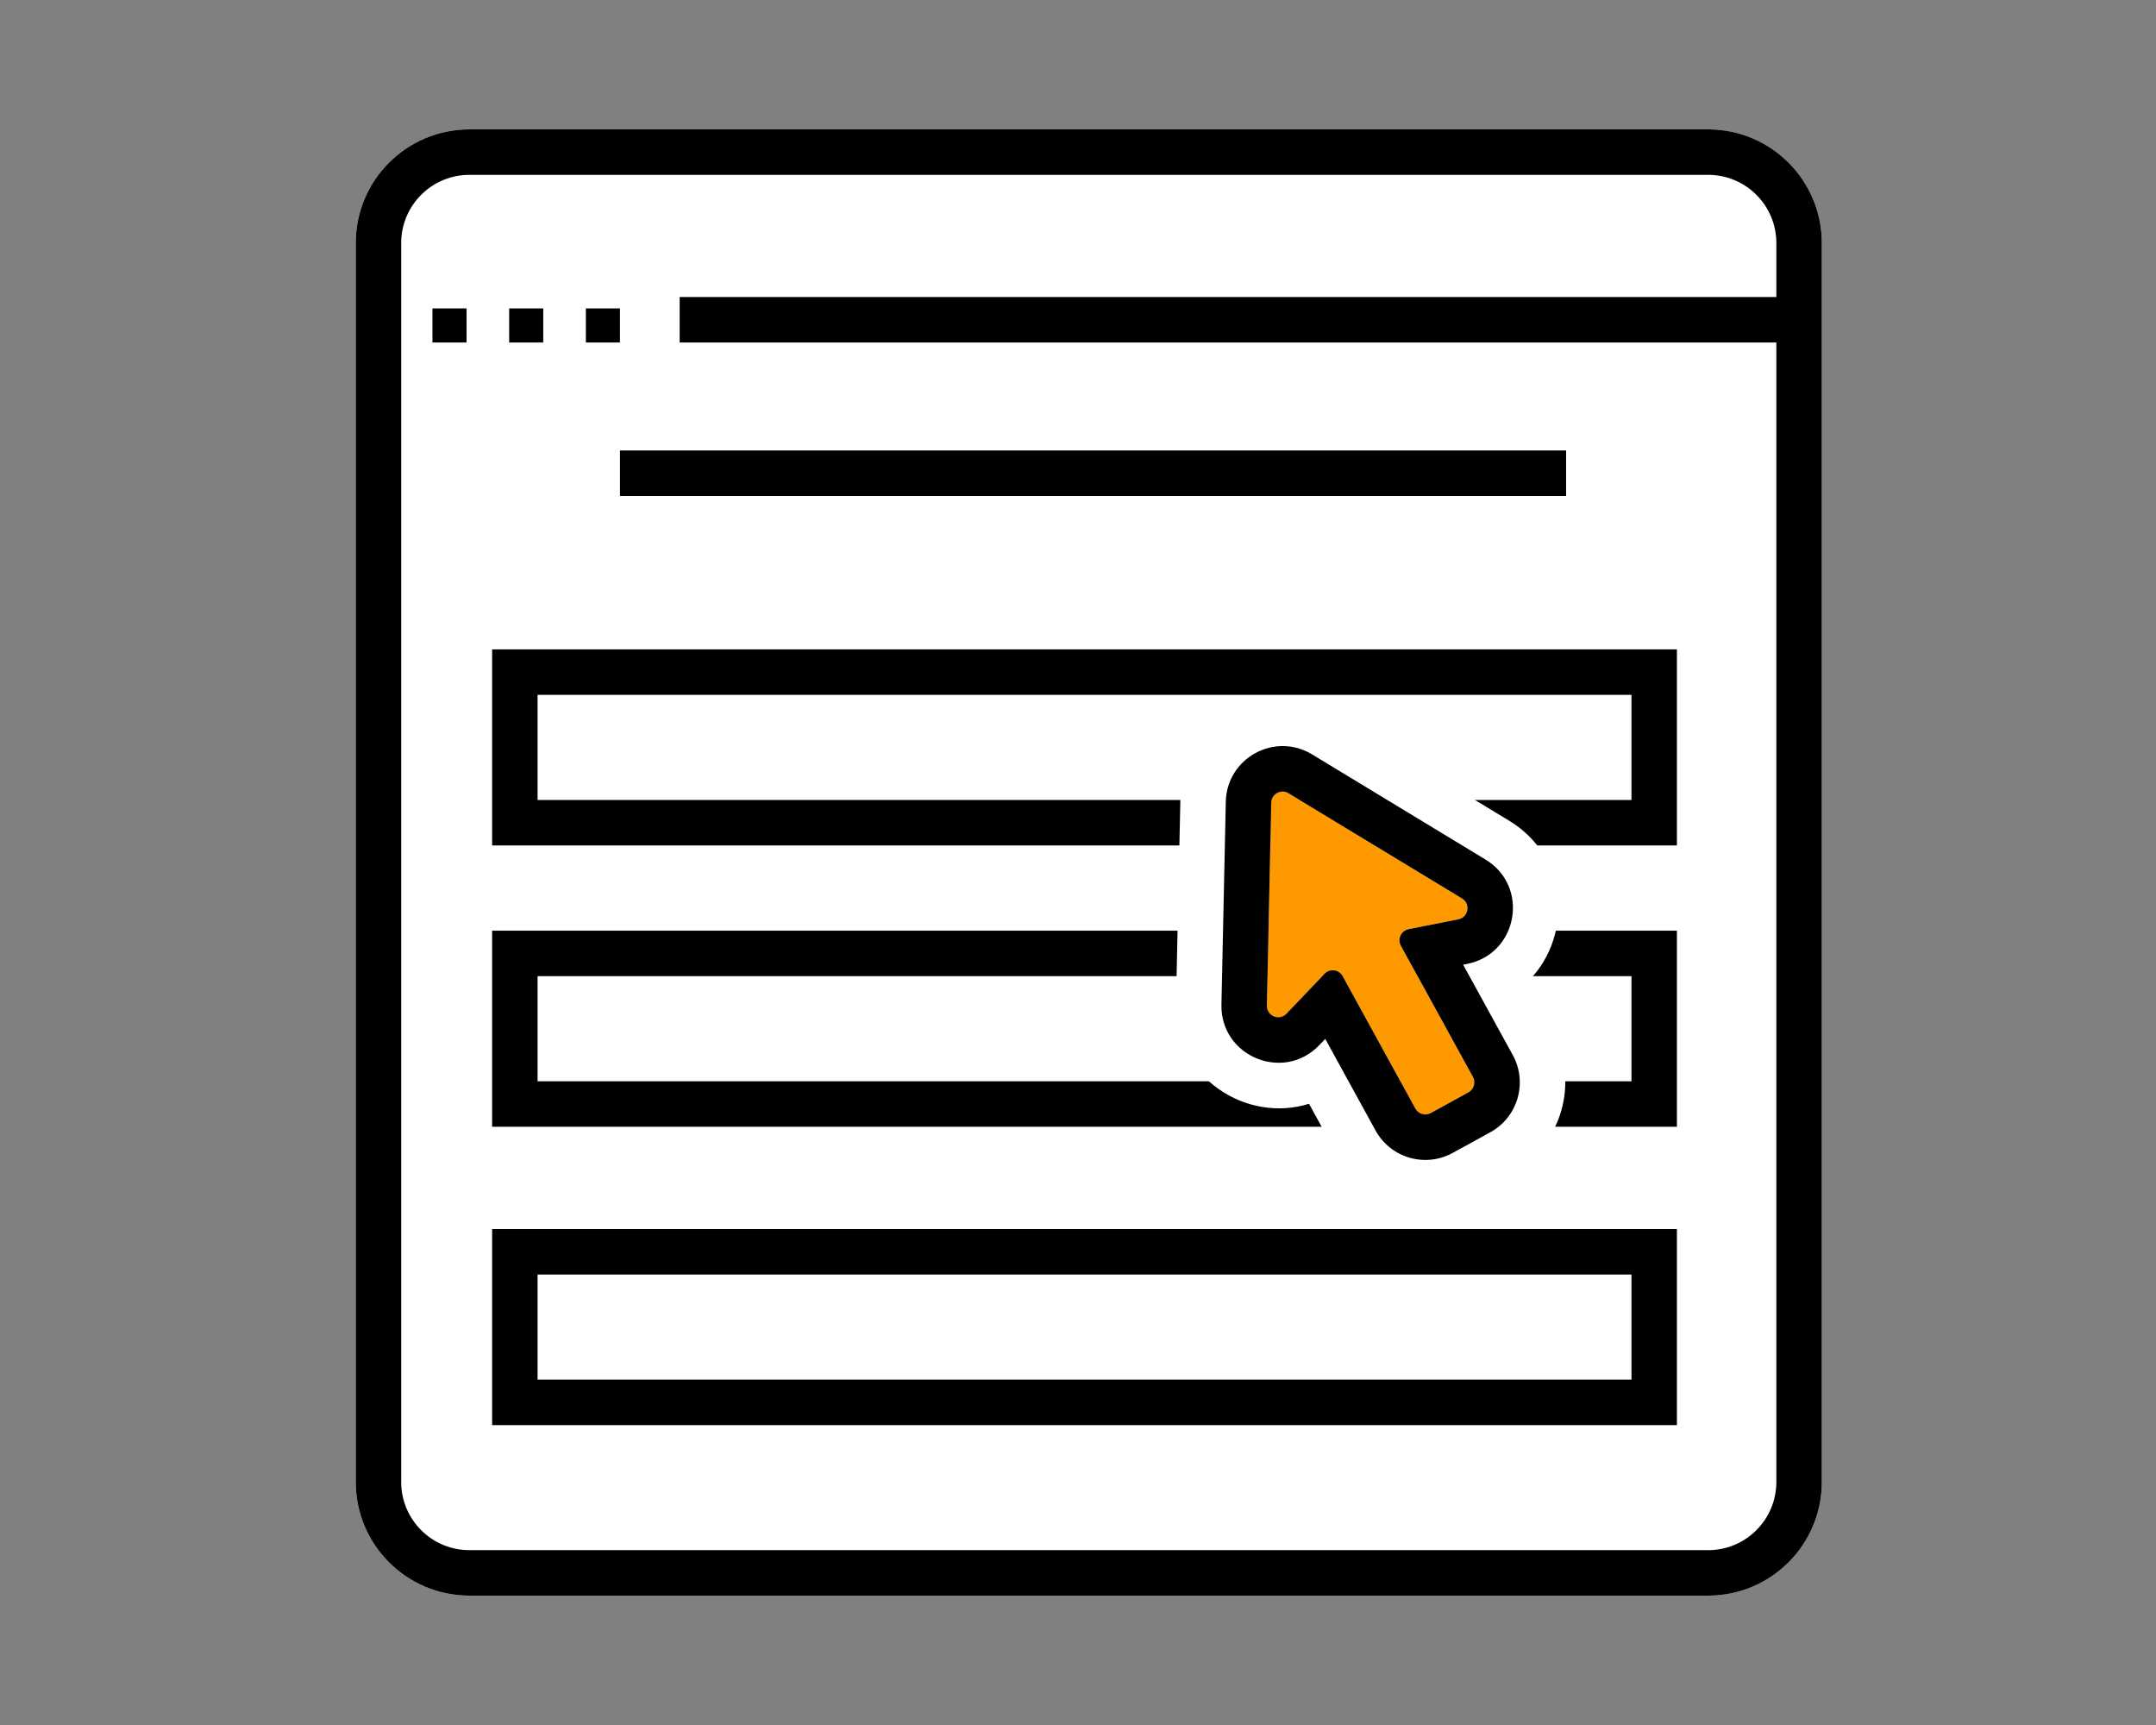 <svg width="100" height="80" viewBox="0 0 100 80" fill="none" xmlns="http://www.w3.org/2000/svg">
<rect x="0" y="0" width="100" height="80" fill="#808080" stroke="none"/>
<path d="M16.5 11.271C16.5 8.36 18.86 6 21.771 6H79.229C82.14 6 84.5 8.36 84.5 11.271V68.729C84.5 71.64 82.14 74 79.229 74H21.771C18.86 74 16.5 71.64 16.5 68.729V11.271Z" fill="white"/>
<path fill-rule="evenodd" clip-rule="evenodd" d="M79.229 8.109H21.771C20.025 8.109 18.608 9.525 18.608 11.271V68.729C18.608 70.475 20.025 71.891 21.771 71.891H79.229C80.975 71.891 82.391 70.475 82.391 68.729V11.271C82.391 9.525 80.975 8.109 79.229 8.109ZM21.771 6C18.86 6 16.5 8.36 16.5 11.271V68.729C16.5 71.64 18.86 74 21.771 74H79.229C82.14 74 84.5 71.64 84.5 68.729V11.271C84.5 8.36 82.14 6 79.229 6H21.771Z" fill="black"/>
<path fill-rule="evenodd" clip-rule="evenodd" d="M83.314 15.884H31.524V13.775H83.314V15.884Z" fill="black"/>
<path d="M27.174 14.303H28.755V15.884H27.174V14.303Z" fill="black"/>
<path d="M23.616 14.303H25.197V15.884H23.616V14.303Z" fill="black"/>
<path d="M20.058 14.303H21.639V15.884H20.058V14.303Z" fill="black"/>
<path fill-rule="evenodd" clip-rule="evenodd" d="M72.639 23H28.756V20.892H72.639V23Z" fill="black"/>
<path fill-rule="evenodd" clip-rule="evenodd" d="M75.671 32.225H24.934V37.101H75.671V32.225ZM22.826 30.116V39.209H77.779V30.116H22.826Z" fill="black"/>
<path fill-rule="evenodd" clip-rule="evenodd" d="M75.671 45.271H24.934V50.147H75.671V45.271ZM22.826 43.162V52.255H77.779V43.162H22.826Z" fill="black"/>
<path fill-rule="evenodd" clip-rule="evenodd" d="M75.671 59.108H24.934V63.984H75.671V59.108ZM22.826 57V66.093H77.779V57H22.826Z" fill="black"/>
<path fill-rule="evenodd" clip-rule="evenodd" d="M67.639 42.634C68.111 42.541 68.221 41.916 67.81 41.666L59.764 36.788C59.417 36.578 58.972 36.822 58.963 37.228L58.761 46.635C58.751 47.116 59.338 47.358 59.67 47.01L61.434 45.162C61.68 44.904 62.105 44.96 62.277 45.272L65.648 51.411C65.788 51.667 66.109 51.76 66.364 51.62L68.109 50.661C68.365 50.521 68.458 50.201 68.318 49.946L64.977 43.861C64.805 43.549 64.987 43.16 65.336 43.09L67.639 42.634Z" fill="white"/>
<path fill-rule="evenodd" clip-rule="evenodd" d="M58.761 46.635C58.757 46.83 58.851 46.986 58.987 47.079C59.185 47.216 59.472 47.218 59.67 47.011L61.434 45.162C61.68 44.904 62.105 44.96 62.277 45.273L65.648 51.412C65.788 51.667 66.109 51.76 66.364 51.62L68.109 50.662C68.365 50.522 68.458 50.201 68.318 49.946L64.977 43.862C64.966 43.843 64.957 43.824 64.95 43.805C64.827 43.504 65.008 43.156 65.336 43.091L67.639 42.635C67.891 42.585 68.04 42.383 68.061 42.168C68.079 41.981 68.001 41.783 67.81 41.667L59.764 36.788C59.416 36.578 58.972 36.822 58.963 37.228L58.761 46.635ZM70.756 45.625C72.915 43.64 72.892 39.817 69.996 38.061L61.95 33.182C58.827 31.289 54.825 33.486 54.747 37.138L54.545 46.545C54.471 50.008 57.836 52.097 60.715 51.189L61.952 53.441C63.213 55.738 66.097 56.578 68.394 55.317L70.139 54.358C72.436 53.097 73.275 50.213 72.014 47.916L70.756 45.625Z" fill="white"/>
<path fill-rule="evenodd" clip-rule="evenodd" d="M67.639 42.634C68.111 42.541 68.221 41.916 67.81 41.666L59.764 36.788C59.417 36.578 58.972 36.822 58.963 37.228L58.761 46.635C58.751 47.116 59.338 47.358 59.67 47.01L61.434 45.162C61.68 44.904 62.105 44.96 62.277 45.272L65.648 51.411C65.788 51.667 66.109 51.76 66.364 51.62L68.109 50.661C68.365 50.521 68.458 50.201 68.318 49.946L64.977 43.861C64.805 43.549 64.987 43.16 65.336 43.09L67.639 42.634Z" fill="#FF9900"/>
<path fill-rule="evenodd" clip-rule="evenodd" d="M58.761 46.636C58.751 47.117 59.338 47.359 59.67 47.011L61.434 45.163C61.68 44.905 62.105 44.96 62.277 45.273L65.648 51.412C65.788 51.667 66.109 51.761 66.364 51.62L68.109 50.662C68.365 50.522 68.458 50.201 68.318 49.946L64.977 43.862C64.805 43.549 64.987 43.16 65.336 43.091L67.639 42.635C68.111 42.542 68.221 41.917 67.81 41.667L59.764 36.789C59.417 36.578 58.972 36.823 58.963 37.228L58.761 46.636ZM60.857 34.986L68.903 39.864C70.96 41.111 70.408 44.236 68.048 44.703L67.864 44.74L70.166 48.931C70.867 50.207 70.4 51.81 69.124 52.51L67.379 53.469C66.103 54.169 64.501 53.703 63.8 52.427L61.468 48.181L61.195 48.467C59.535 50.207 56.602 48.995 56.653 46.59L56.855 37.183C56.899 35.155 59.122 33.934 60.857 34.986Z" fill="black"/>
</svg>
